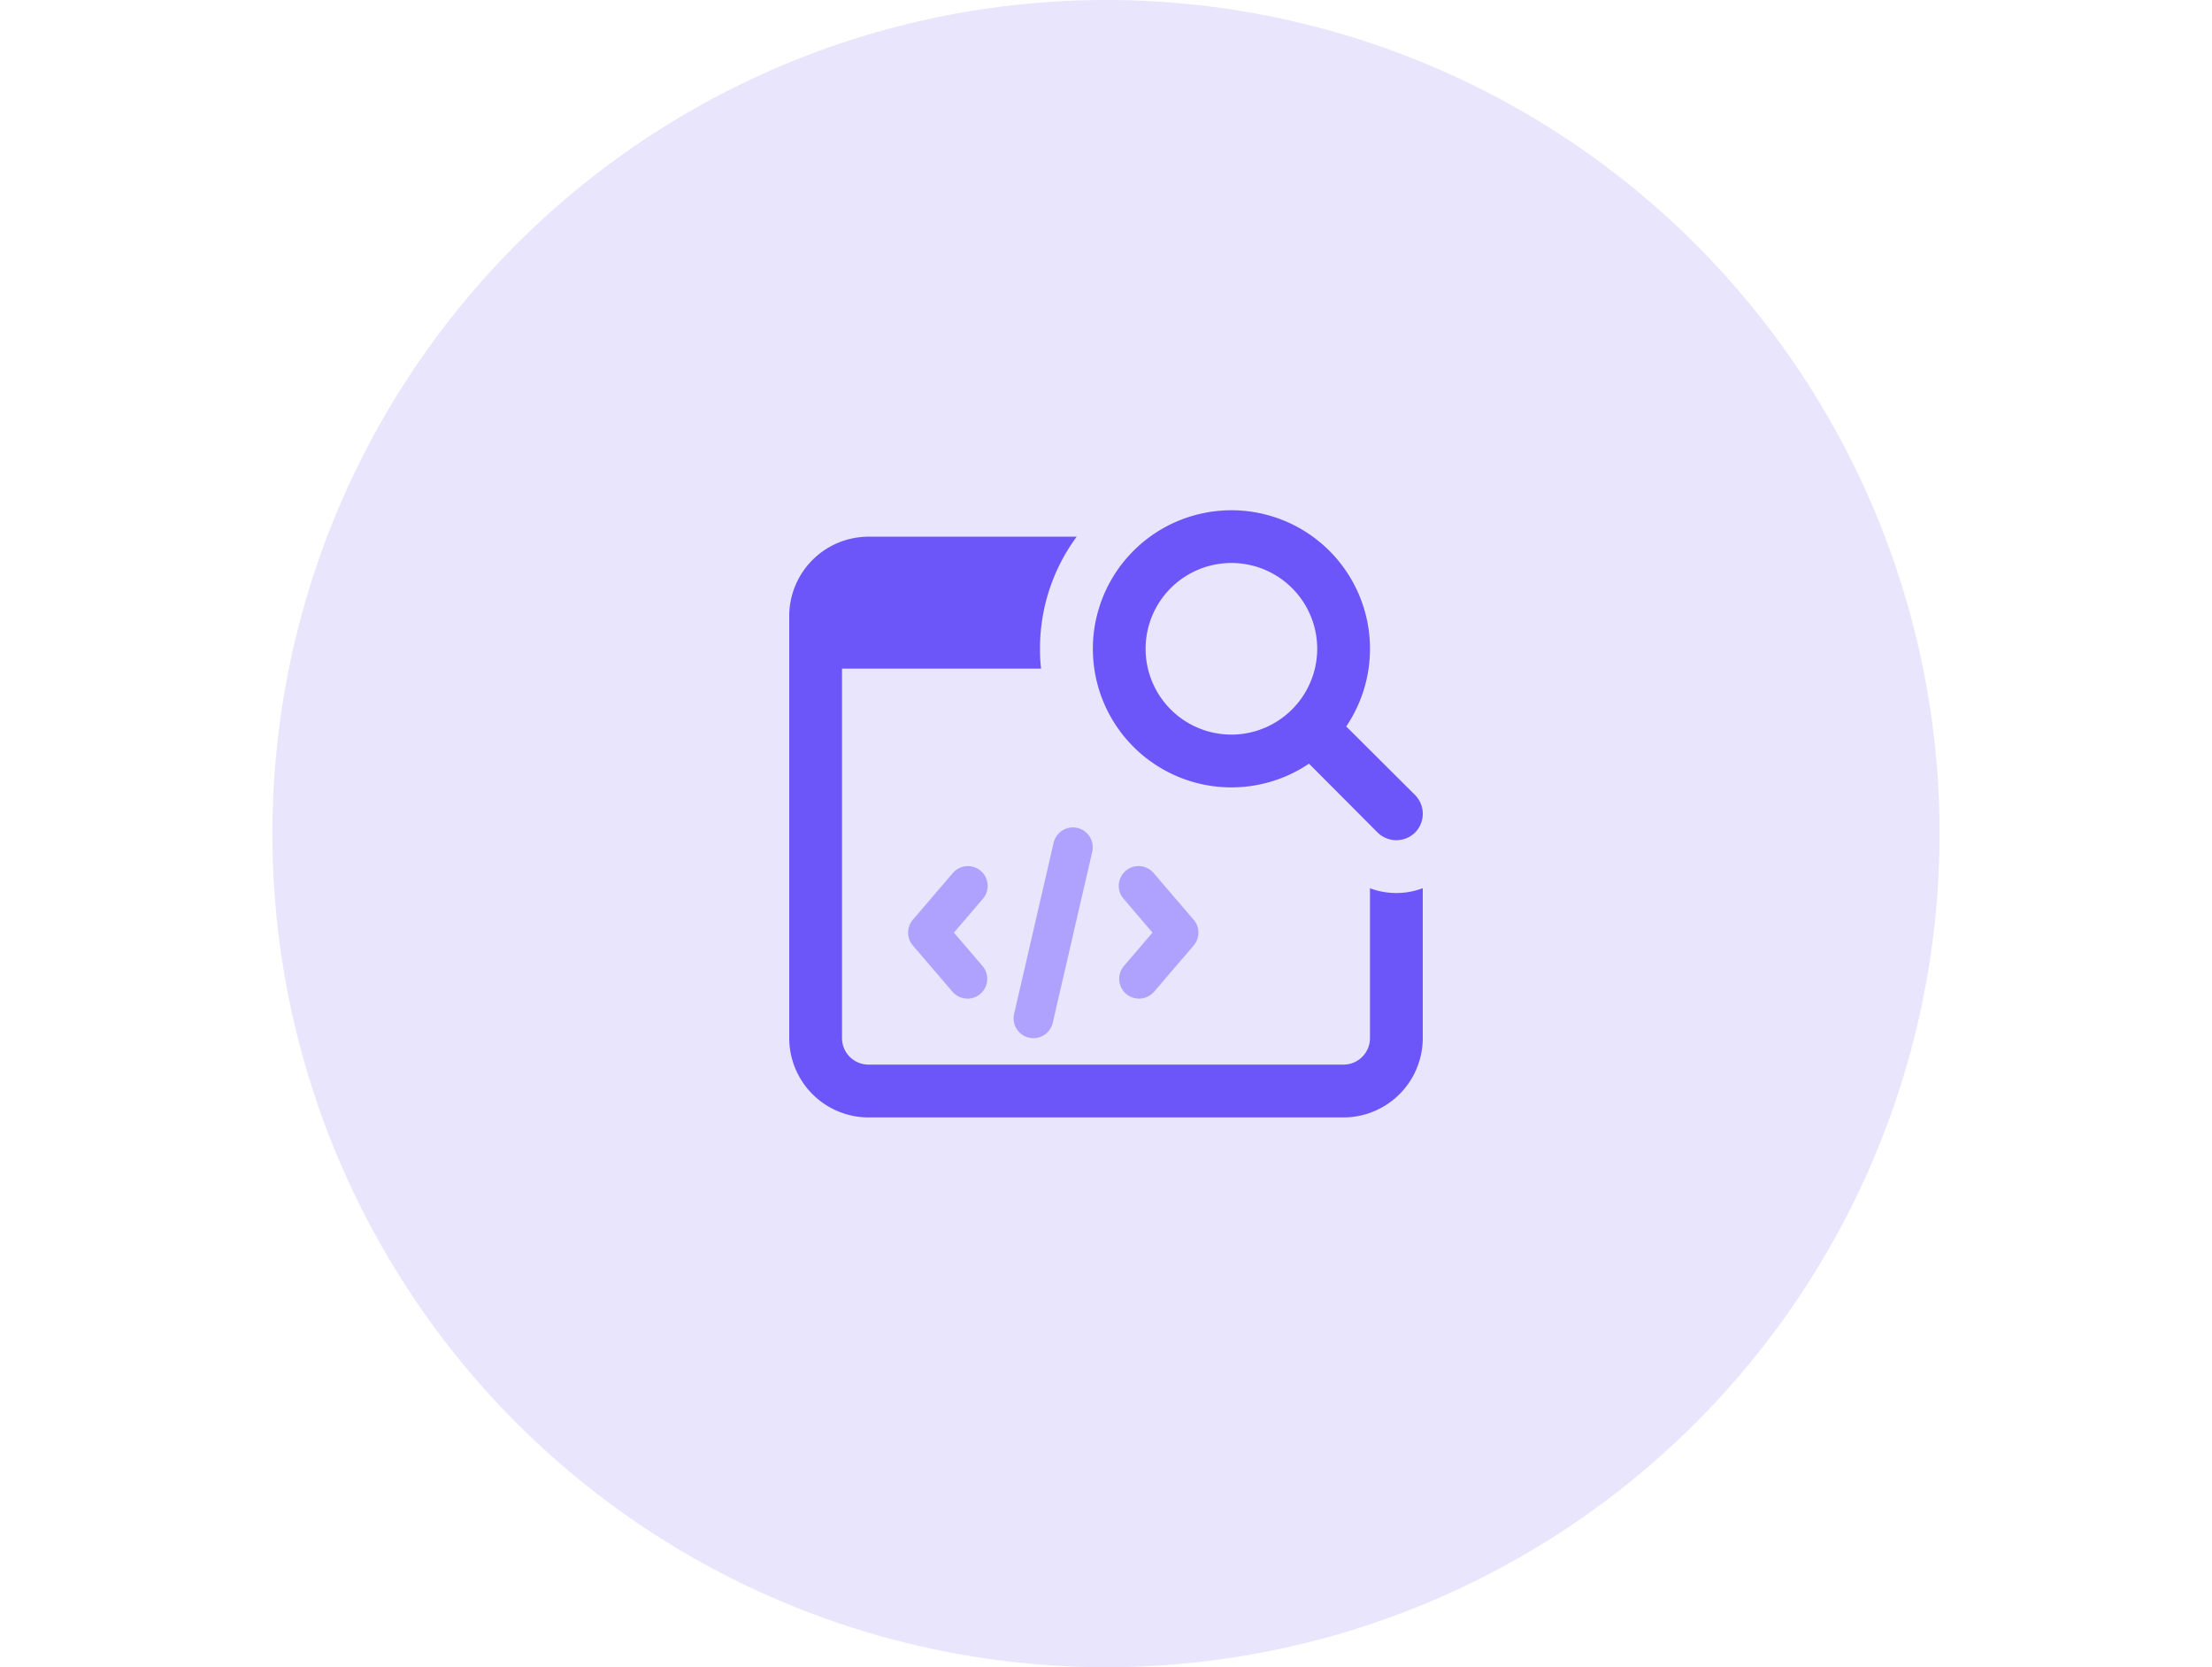 <svg xmlns="http://www.w3.org/2000/svg" width="406" height="306" viewBox="0 0 100 100">
  <g id="Group_318" data-name="Group 318" transform="translate(-959 -778)">
    <circle id="Ellipse_4" data-name="Ellipse 4" cx="50" cy="50" r="50" transform="translate(959 778)" fill="#e8e5fc"/>
    <path id="Path_286" data-name="Path 286" d="M44.418,29.874a4.465,4.465,0,0,1-1.584-.285v8.994a1.588,1.588,0,0,1-1.584,1.584H12.75a1.588,1.588,0,0,1-1.584-1.584V16.417H23.105a9.947,9.947,0,0,1-.064-1.187,11.294,11.294,0,0,1,2.2-6.728H12.75A4.764,4.764,0,0,0,8,13.251V38.585a4.764,4.764,0,0,0,4.75,4.75h28.5A4.764,4.764,0,0,0,46,38.585v-9A4.443,4.443,0,0,1,44.418,29.874Z" transform="translate(982 801.689)" fill="#6c55f9"/>
    <path id="Path_287" data-name="Path 287" d="M35,24.917,30.867,20.8a8.311,8.311,0,1,0-2.233,2.232l4.116,4.132a1.606,1.606,0,0,0,2.247,0,1.6,1.6,0,0,0,0-2.249Zm-11.02-3.627a5.147,5.147,0,1,1,5.147-5.147A5.157,5.157,0,0,1,23.979,21.291Z" transform="translate(992.542 800.772)" fill="#6c55f9"/>
    <g id="Group_313" data-name="Group 313" transform="translate(997.127 827.604)">
      <path id="Path_288" data-name="Path 288" d="M17.52,24.749a1.186,1.186,0,0,1-.9-1.959l1.712-2-1.712-2a1.187,1.187,0,1,1,1.8-1.546L20.8,20.02a1.191,1.191,0,0,1,0,1.546l-2.375,2.772A1.2,1.2,0,0,1,17.52,24.749Z" transform="translate(-3.669 -14.457)" fill="#afa2ff"/>
      <path id="Path_289" data-name="Path 289" d="M14.564,24.751a1.187,1.187,0,0,1-.9-.413l-2.375-2.772a1.191,1.191,0,0,1,0-1.546l2.375-2.772a1.187,1.187,0,1,1,1.8,1.546l-1.712,2,1.712,2a1.189,1.189,0,0,1-.9,1.962Z" transform="translate(-11.001 -14.459)" fill="#afa2ff"/>
      <path id="Path_290" data-name="Path 290" d="M14.588,28.47a1.188,1.188,0,0,1-.891-1.425l2.375-10.291a1.189,1.189,0,0,1,2.316.537L16.013,27.582A1.192,1.192,0,0,1,14.588,28.47Z" transform="translate(-7.335 -15.833)" fill="#afa2ff"/>
    </g>
  </g>
</svg>

